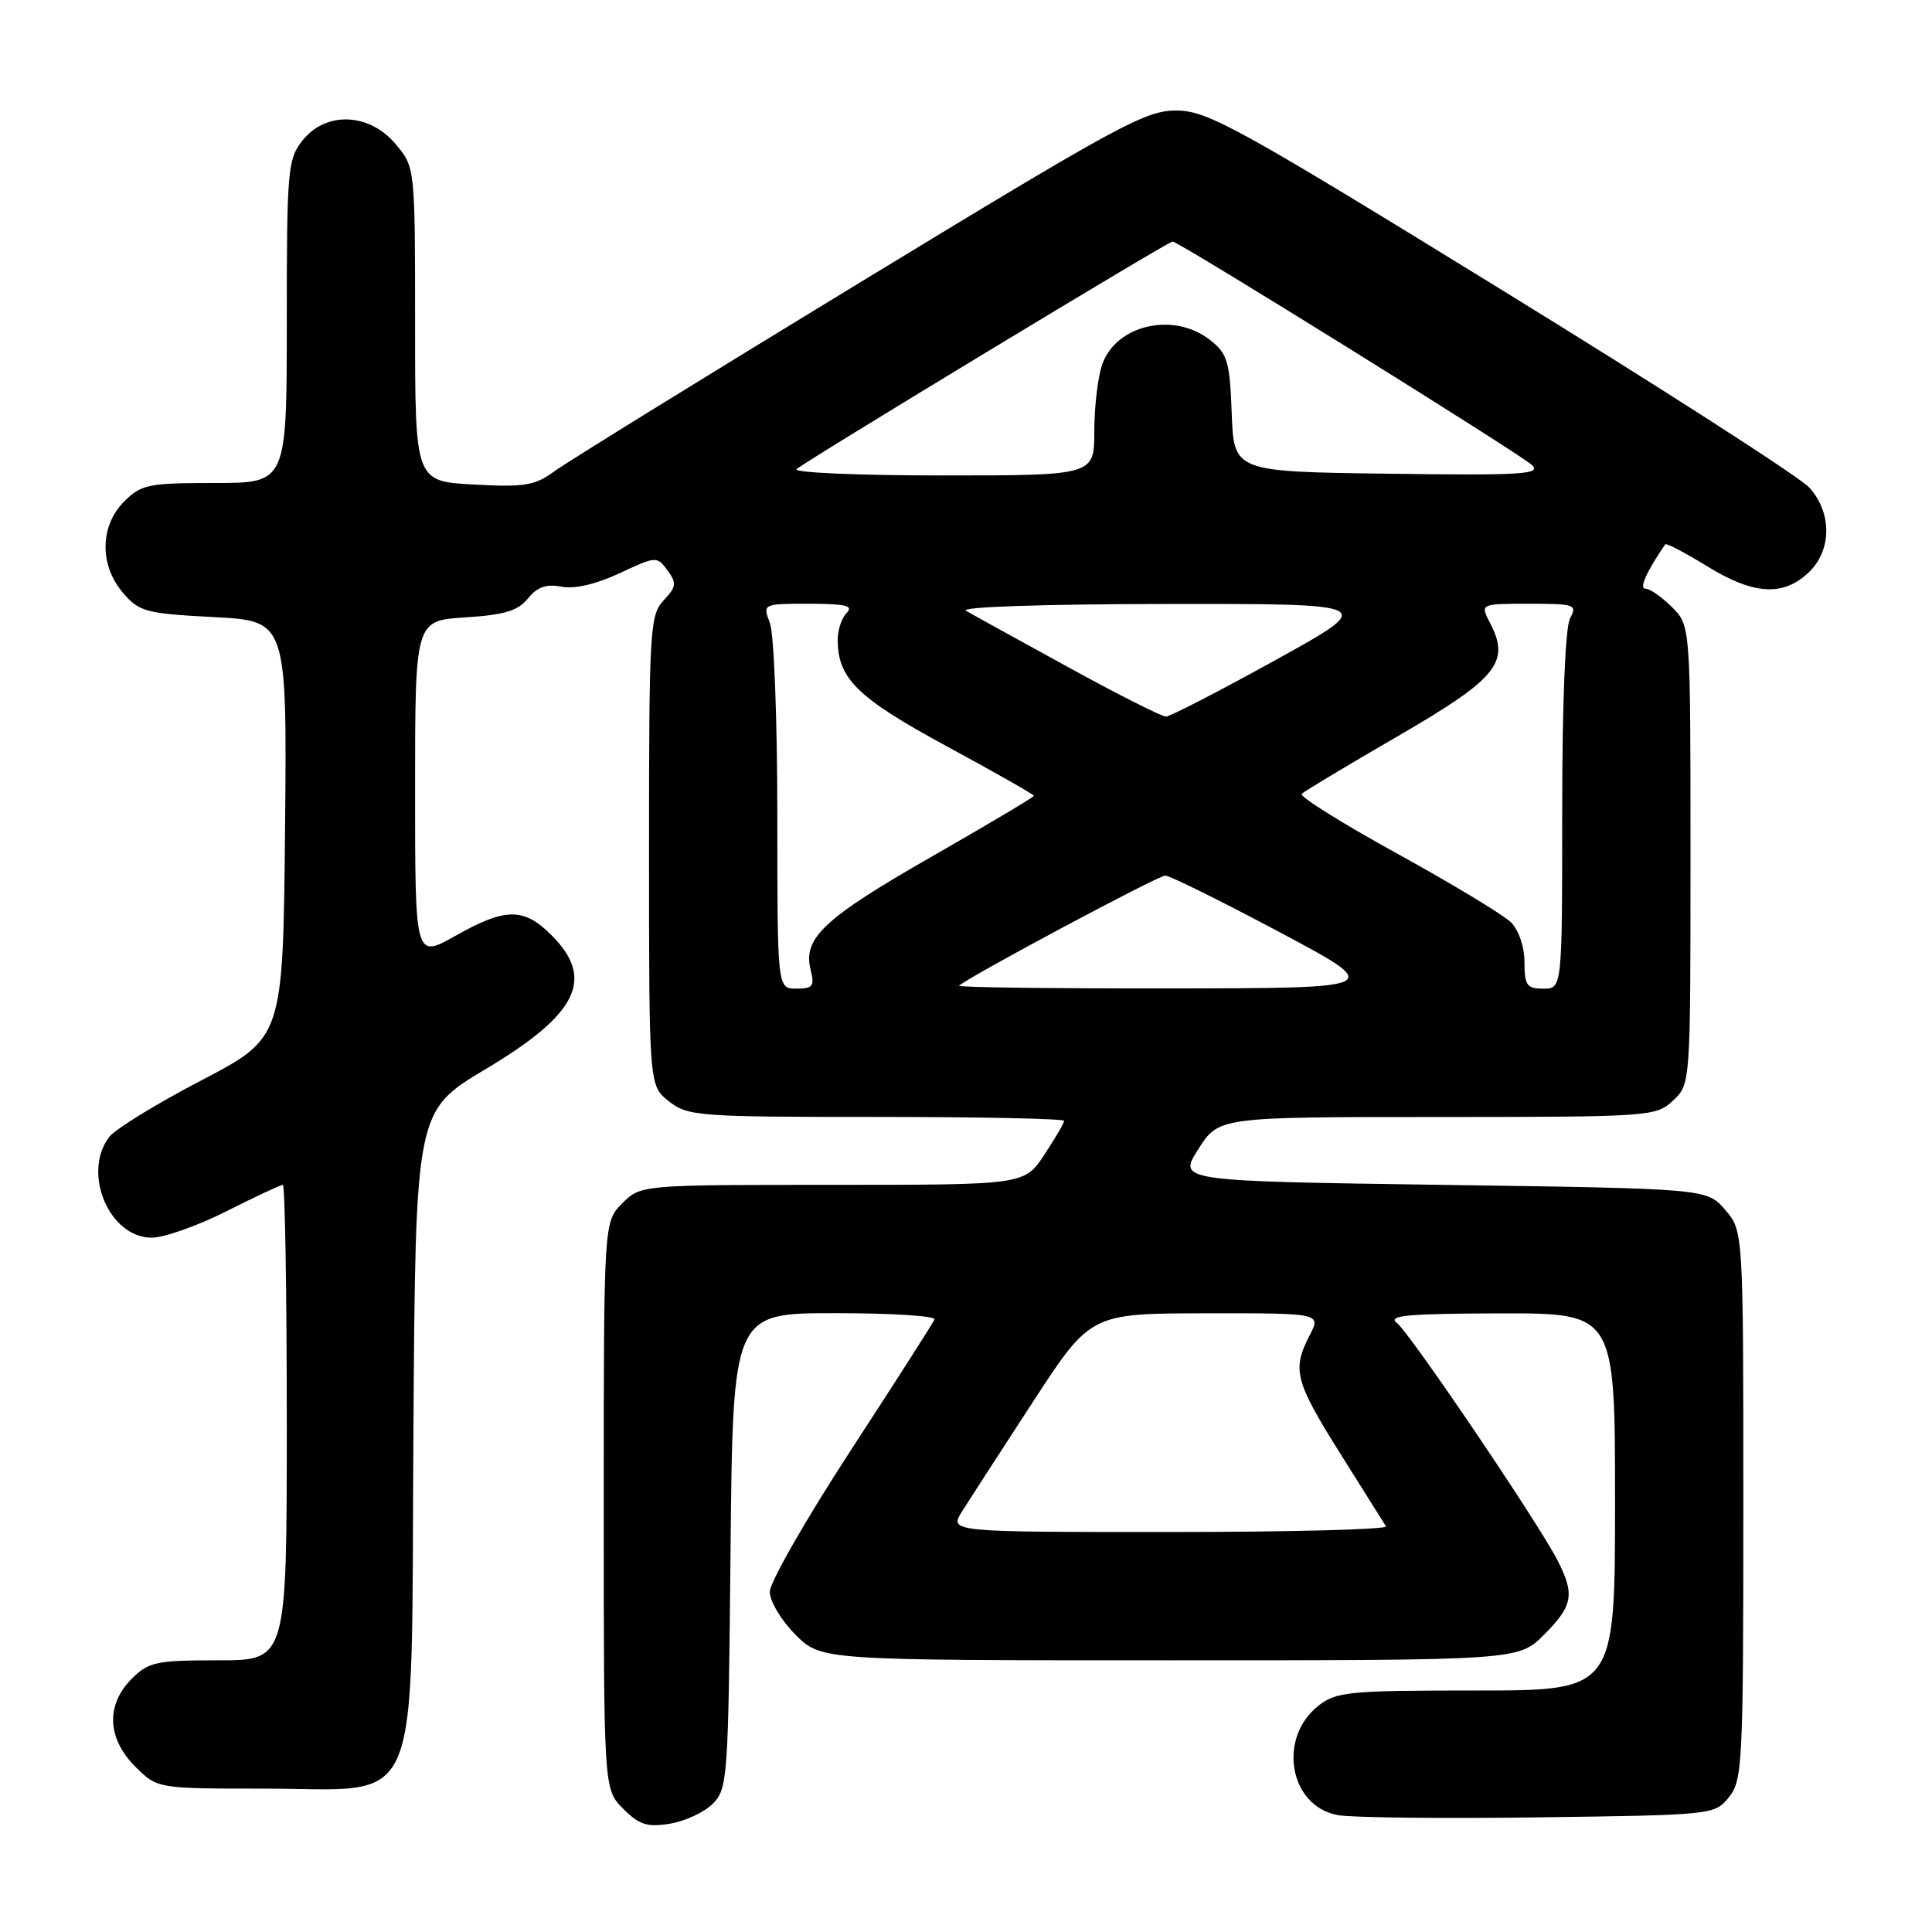 <?xml version="1.0" encoding="UTF-8" standalone="no"?>
<!DOCTYPE svg PUBLIC "-//W3C//DTD SVG 1.1//EN" "http://www.w3.org/Graphics/SVG/1.1/DTD/svg11.dtd" >
<svg xmlns="http://www.w3.org/2000/svg" xmlns:xlink="http://www.w3.org/1999/xlink" version="1.1" viewBox="0 0 256 256">
 <g >
 <path fill="currentColor"
d=" M 94.44 239.01 C 96.42 237.03 96.51 235.71 96.80 205.47 C 97.11 174.00 97.11 174.00 110.64 174.00 C 118.08 174.00 124.02 174.37 123.83 174.83 C 123.65 175.28 118.66 183.08 112.75 192.15 C 106.84 201.22 102.00 209.67 102.00 210.92 C 102.00 212.18 103.53 214.73 105.40 216.60 C 108.80 220.00 108.80 220.00 155.00 220.00 C 201.20 220.00 201.20 220.00 204.60 216.60 C 208.44 212.76 208.70 211.26 206.35 206.70 C 203.70 201.57 186.81 176.62 185.08 175.28 C 183.82 174.31 186.56 174.06 198.75 174.03 C 214.00 174.00 214.00 174.00 214.00 199.00 C 214.00 224.00 214.00 224.00 195.63 224.00 C 178.75 224.00 177.06 224.16 174.71 226.01 C 169.25 230.31 170.83 239.32 177.25 240.51 C 179.04 240.85 191.00 240.98 203.84 240.81 C 226.99 240.50 227.20 240.48 229.09 238.14 C 230.89 235.91 231.00 233.72 231.00 199.44 C 231.00 163.11 231.00 163.11 228.59 160.31 C 226.18 157.50 226.18 157.50 191.12 157.00 C 156.07 156.50 156.07 156.50 158.79 152.26 C 161.50 148.01 161.50 148.01 190.44 148.01 C 218.76 148.00 219.42 147.95 221.69 145.83 C 224.00 143.65 224.00 143.65 224.00 113.28 C 224.00 82.91 224.00 82.91 221.55 80.45 C 220.20 79.10 218.61 78.00 218.02 78.00 C 217.16 78.00 218.20 75.69 220.65 72.13 C 220.79 71.93 223.28 73.23 226.20 75.03 C 232.34 78.81 236.25 79.06 239.62 75.89 C 242.73 72.97 242.79 67.99 239.75 64.61 C 238.51 63.24 220.18 51.45 199.00 38.42 C 164.15 16.96 160.07 14.71 156.00 14.65 C 151.84 14.58 148.63 16.33 114.00 37.40 C 93.38 49.95 75.15 61.22 73.50 62.42 C 70.87 64.35 69.55 64.57 62.75 64.20 C 55.00 63.78 55.00 63.78 55.00 42.97 C 55.00 22.15 55.00 22.15 52.41 19.08 C 48.91 14.92 43.16 14.72 40.07 18.63 C 38.12 21.11 38.00 22.53 38.00 42.63 C 38.00 64.00 38.00 64.00 28.45 64.00 C 19.65 64.00 18.72 64.19 16.45 66.45 C 13.22 69.69 13.16 74.91 16.31 78.57 C 18.45 81.06 19.34 81.30 28.33 81.77 C 38.03 82.27 38.03 82.27 37.77 109.89 C 37.50 137.50 37.50 137.50 26.69 143.15 C 20.74 146.25 15.24 149.63 14.47 150.65 C 10.85 155.42 14.47 164.00 20.10 164.00 C 21.72 164.00 26.18 162.43 30.00 160.50 C 33.82 158.57 37.19 157.00 37.48 157.00 C 37.76 157.00 38.00 171.18 38.00 188.50 C 38.00 220.00 38.00 220.00 28.95 220.00 C 20.68 220.00 19.70 220.21 17.45 222.45 C 14.01 225.90 14.19 230.35 17.92 234.08 C 20.85 237.00 20.85 237.00 34.87 237.00 C 56.30 237.00 54.44 241.43 54.78 189.69 C 55.06 147.21 55.06 147.21 64.34 141.67 C 76.57 134.37 78.87 129.71 73.08 123.92 C 69.39 120.23 66.99 120.25 60.33 124.01 C 55.00 127.02 55.00 127.02 55.00 104.63 C 55.00 82.23 55.00 82.23 61.63 81.81 C 66.83 81.48 68.63 80.94 69.96 79.30 C 71.19 77.77 72.39 77.35 74.41 77.74 C 76.14 78.07 78.99 77.41 82.09 75.96 C 86.93 73.69 87.05 73.68 88.44 75.57 C 89.69 77.27 89.63 77.74 87.93 79.56 C 86.11 81.51 86.00 83.39 86.00 112.74 C 86.00 143.85 86.00 143.85 88.63 145.93 C 91.14 147.90 92.49 148.00 116.13 148.00 C 129.81 148.00 141.00 148.23 141.00 148.52 C 141.00 148.81 139.82 150.83 138.37 153.02 C 135.73 157.00 135.73 157.00 110.32 157.00 C 84.91 157.00 84.91 157.00 82.45 159.45 C 80.00 161.91 80.00 161.91 80.00 199.50 C 80.00 237.09 80.00 237.09 82.57 239.66 C 84.71 241.80 85.76 242.14 88.76 241.65 C 90.75 241.33 93.31 240.14 94.44 239.01 Z  M 127.49 200.25 C 128.44 198.74 132.65 192.22 136.86 185.77 C 144.50 174.04 144.50 174.04 159.78 174.02 C 175.05 174.00 175.05 174.00 173.53 176.95 C 171.18 181.49 171.58 183.02 177.59 192.60 C 180.67 197.49 183.39 201.84 183.65 202.25 C 183.91 202.66 170.99 203.00 154.94 203.00 C 125.77 203.00 125.77 203.00 127.49 200.25 Z  M 103.00 108.07 C 103.00 95.45 102.56 83.98 102.02 82.57 C 101.05 80.00 101.05 80.00 107.22 80.00 C 112.03 80.00 113.13 80.27 112.20 81.20 C 111.54 81.86 111.00 83.46 111.00 84.75 C 111.00 89.92 113.61 92.47 125.42 98.87 C 131.79 102.32 137.00 105.28 137.00 105.45 C 137.00 105.62 130.89 109.25 123.43 113.52 C 109.16 121.69 106.36 124.31 107.41 128.49 C 107.96 130.67 107.71 131.00 105.52 131.00 C 103.00 131.00 103.00 131.00 103.00 108.07 Z  M 127.08 130.61 C 128.36 129.42 153.49 116.00 154.40 116.02 C 155.01 116.03 161.80 119.39 169.50 123.49 C 183.50 130.94 183.50 130.94 155.08 130.97 C 139.45 130.99 126.85 130.83 127.08 130.61 Z  M 202.00 127.50 C 202.00 125.48 201.25 123.25 200.22 122.22 C 199.25 121.25 192.47 117.15 185.16 113.12 C 177.85 109.10 172.14 105.53 172.48 105.19 C 172.81 104.86 178.55 101.41 185.23 97.54 C 198.39 89.91 200.15 87.76 197.45 82.57 C 196.12 80.00 196.12 80.00 202.59 80.00 C 208.69 80.00 209.01 80.11 208.04 81.93 C 207.41 83.11 207.00 93.10 207.00 107.43 C 207.00 131.00 207.00 131.00 204.50 131.00 C 202.31 131.00 202.00 130.57 202.00 127.50 Z  M 141.50 88.38 C 134.90 84.76 128.82 81.41 128.00 80.93 C 127.12 80.42 138.16 80.05 154.50 80.03 C 182.50 80.00 182.50 80.00 169.00 87.47 C 161.57 91.57 155.05 94.94 154.50 94.95 C 153.95 94.96 148.10 92.01 141.50 88.38 Z  M 105.55 62.16 C 106.83 61.04 154.79 32.00 155.37 32.00 C 156.19 32.00 201.46 60.16 202.99 61.62 C 204.27 62.85 201.71 63.01 183.99 62.77 C 163.50 62.50 163.50 62.50 163.21 54.79 C 162.95 47.86 162.66 46.87 160.32 45.04 C 155.54 41.28 147.89 43.02 146.05 48.29 C 145.47 49.94 145.00 53.93 145.00 57.15 C 145.00 63.00 145.00 63.00 124.80 63.00 C 113.69 63.00 105.03 62.62 105.55 62.16 Z "/>
</g>
</svg>
